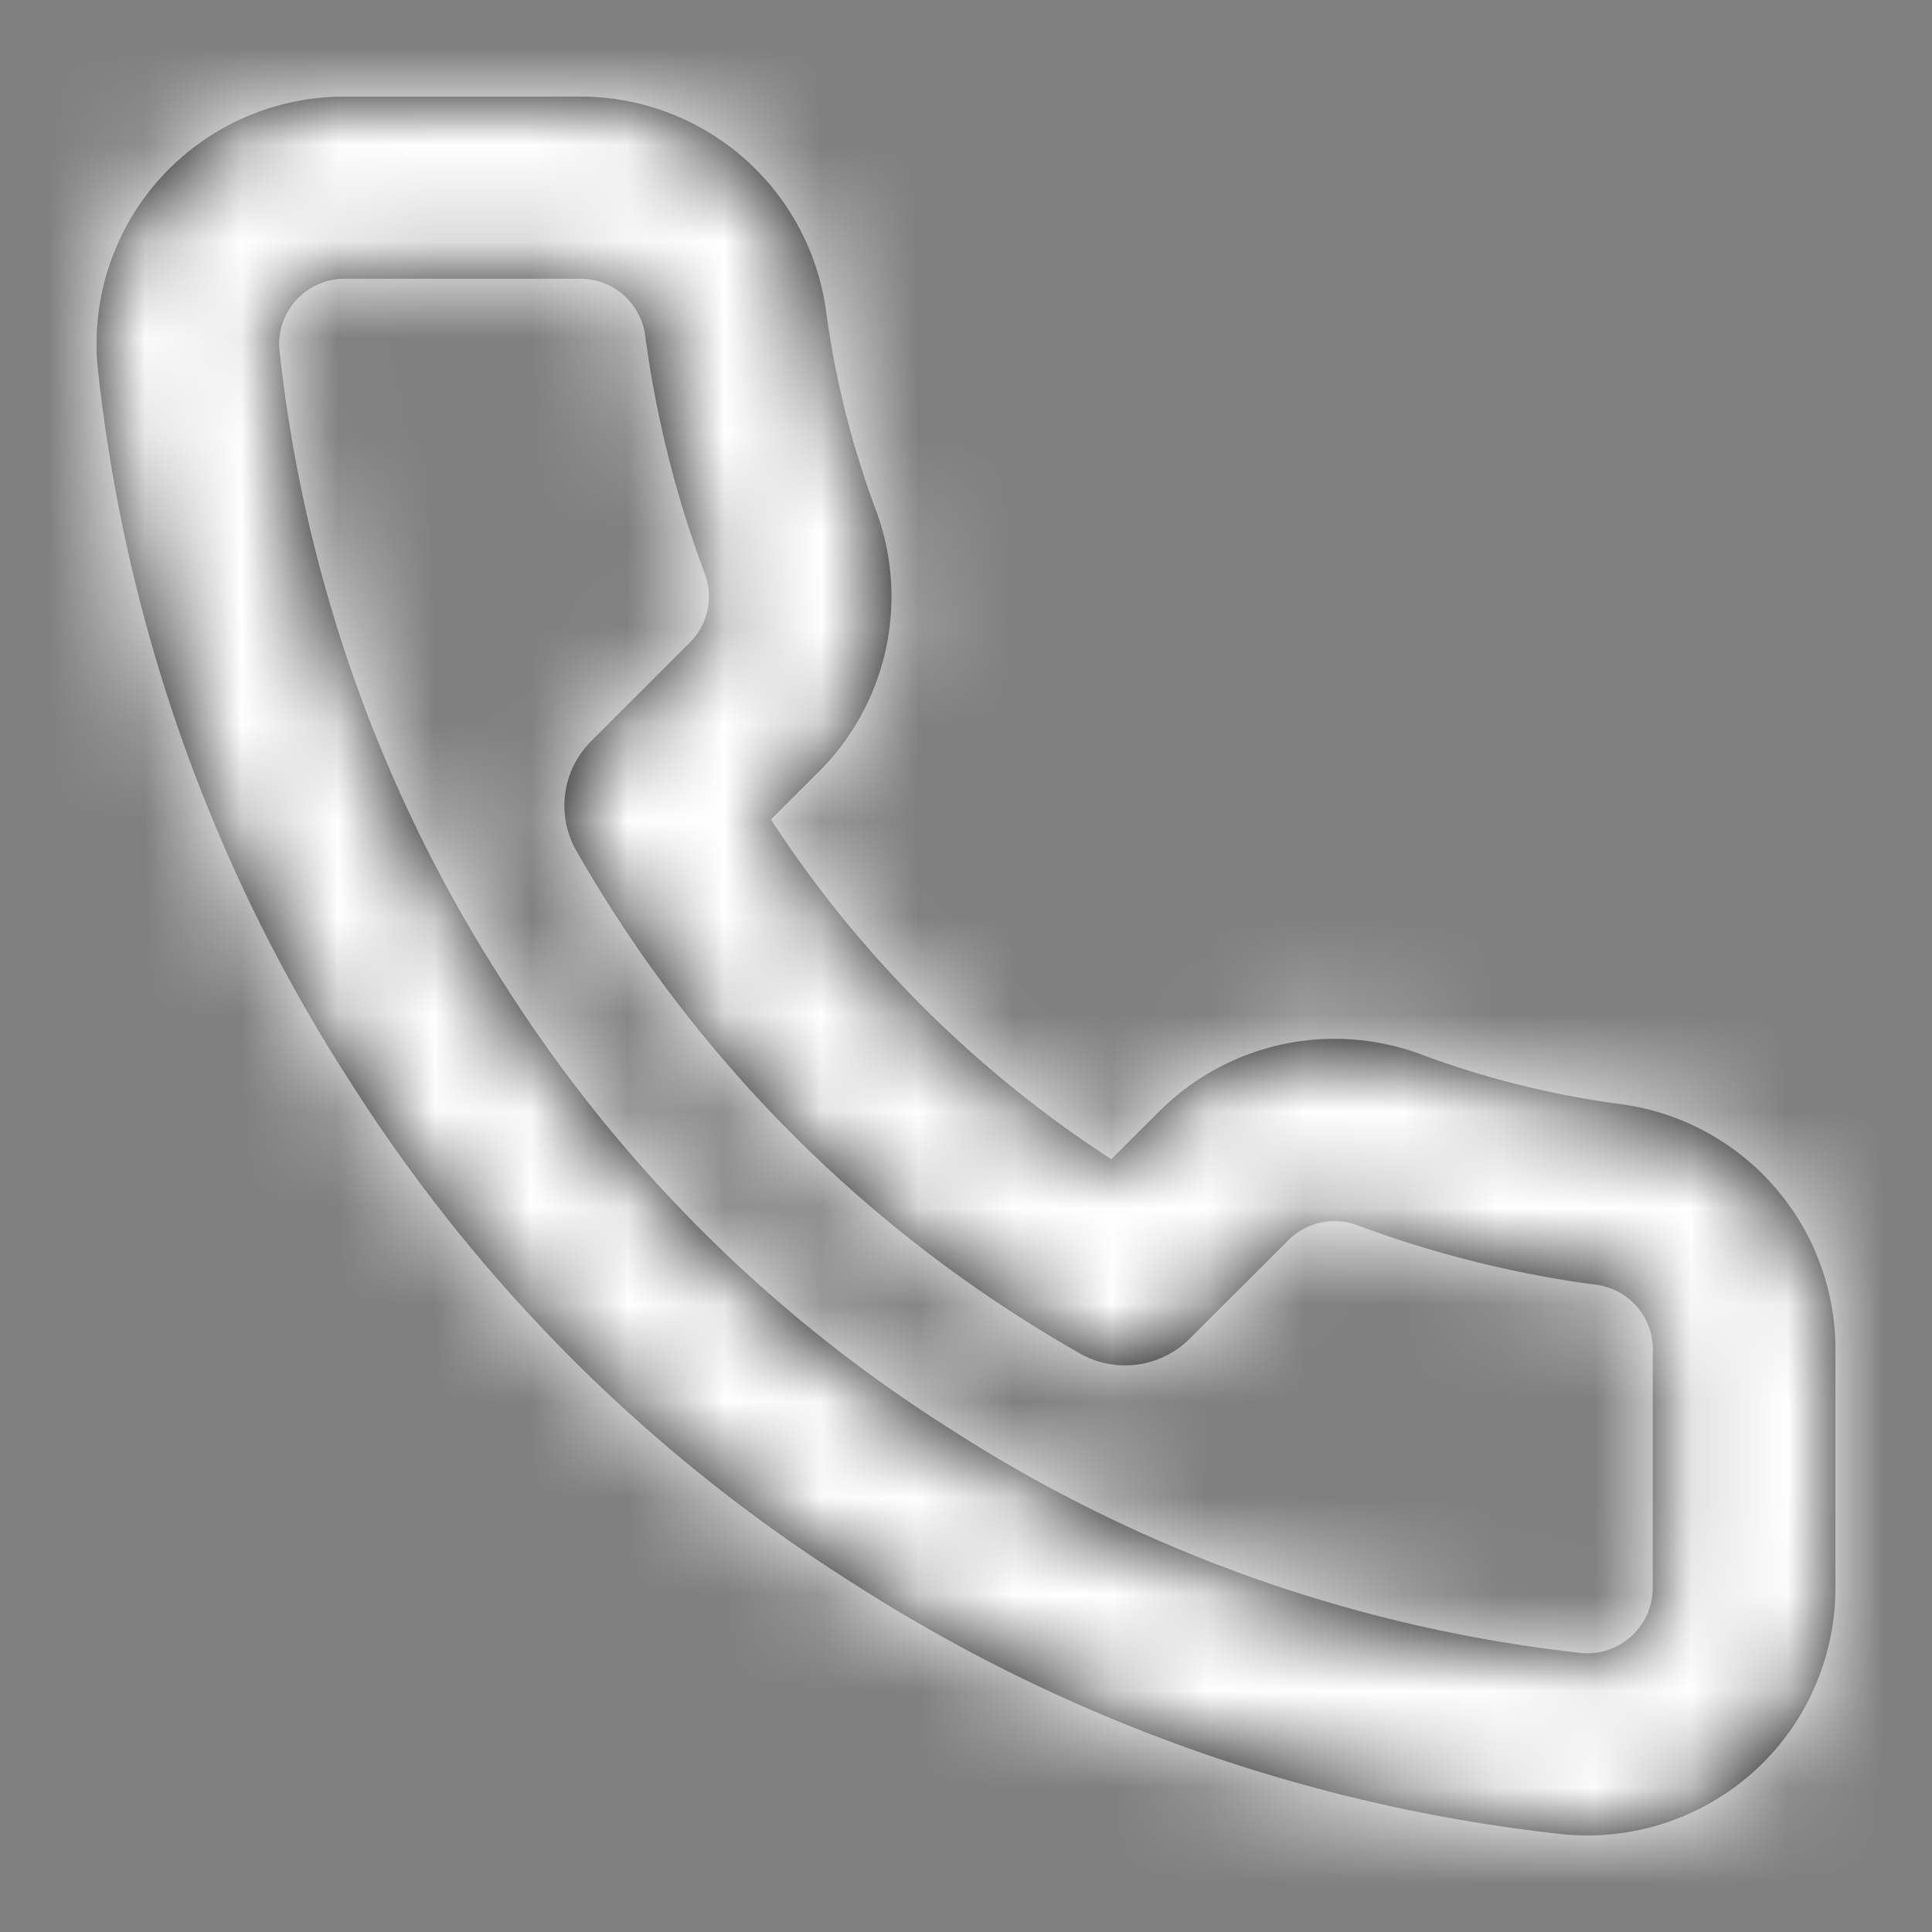 <svg xmlns="http://www.w3.org/2000/svg" xmlns:xlink="http://www.w3.org/1999/xlink" width="14" height="14" viewBox="0 0 20 20">
    <rect x="0" y="0" width="20" height="20" fill="#808080" stroke="none"/>
    <defs>
        <path id="a" d="M17.11 14.008v-.023a.672.672 0 0 0-.572-.683 11.366 11.366 0 0 1-2.485-.618.674.674 0 0 0-.709.148l-1.028 1.026c-.301.3-.766.363-1.136.153a13.893 13.893 0 0 1-5.214-5.205.942.942 0 0 1 .153-1.133l1.025-1.024a.674.674 0 0 0 .151-.713c-.299-.8-.506-1.631-.617-2.47a.677.677 0 0 0-.684-.58h-2.43a.676.676 0 0 0-.673.72 15.052 15.052 0 0 0 2.345 6.605 14.848 14.848 0 0 0 4.577 4.566 15.086 15.086 0 0 0 6.56 2.335.676.676 0 0 0 .736-.678v-2.426zM19 16.43a2.559 2.559 0 0 1-.831 1.897 2.577 2.577 0 0 1-1.982.662 16.984 16.984 0 0 1-7.395-2.624 16.716 16.716 0 0 1-5.147-5.135A16.941 16.941 0 0 1 1.01 3.79a2.558 2.558 0 0 1 .66-1.957A2.567 2.567 0 0 1 3.564 1h2.421A2.566 2.566 0 0 1 8.55 3.21c.094.707.267 1.4.515 2.065a2.56 2.56 0 0 1-.58 2.705l-.505.503A12.005 12.005 0 0 0 11.504 12l.508-.506a2.567 2.567 0 0 1 2.704-.577 9.49 9.49 0 0 0 2.077.515A2.562 2.562 0 0 1 19 14.02v2.411z"/>
    </defs>
    <g fill="none" fill-rule="evenodd">
        <mask id="b" fill="#fff">
            <use xlink:href="#a"/>
        </mask>
        <use fill="#000" fill-rule="nonzero" xlink:href="#a"/>
        <g fill="#fff" mask="url(#b)">
            <path d="M0 0h20v20H0z"/>
        </g>
    </g>
</svg>

